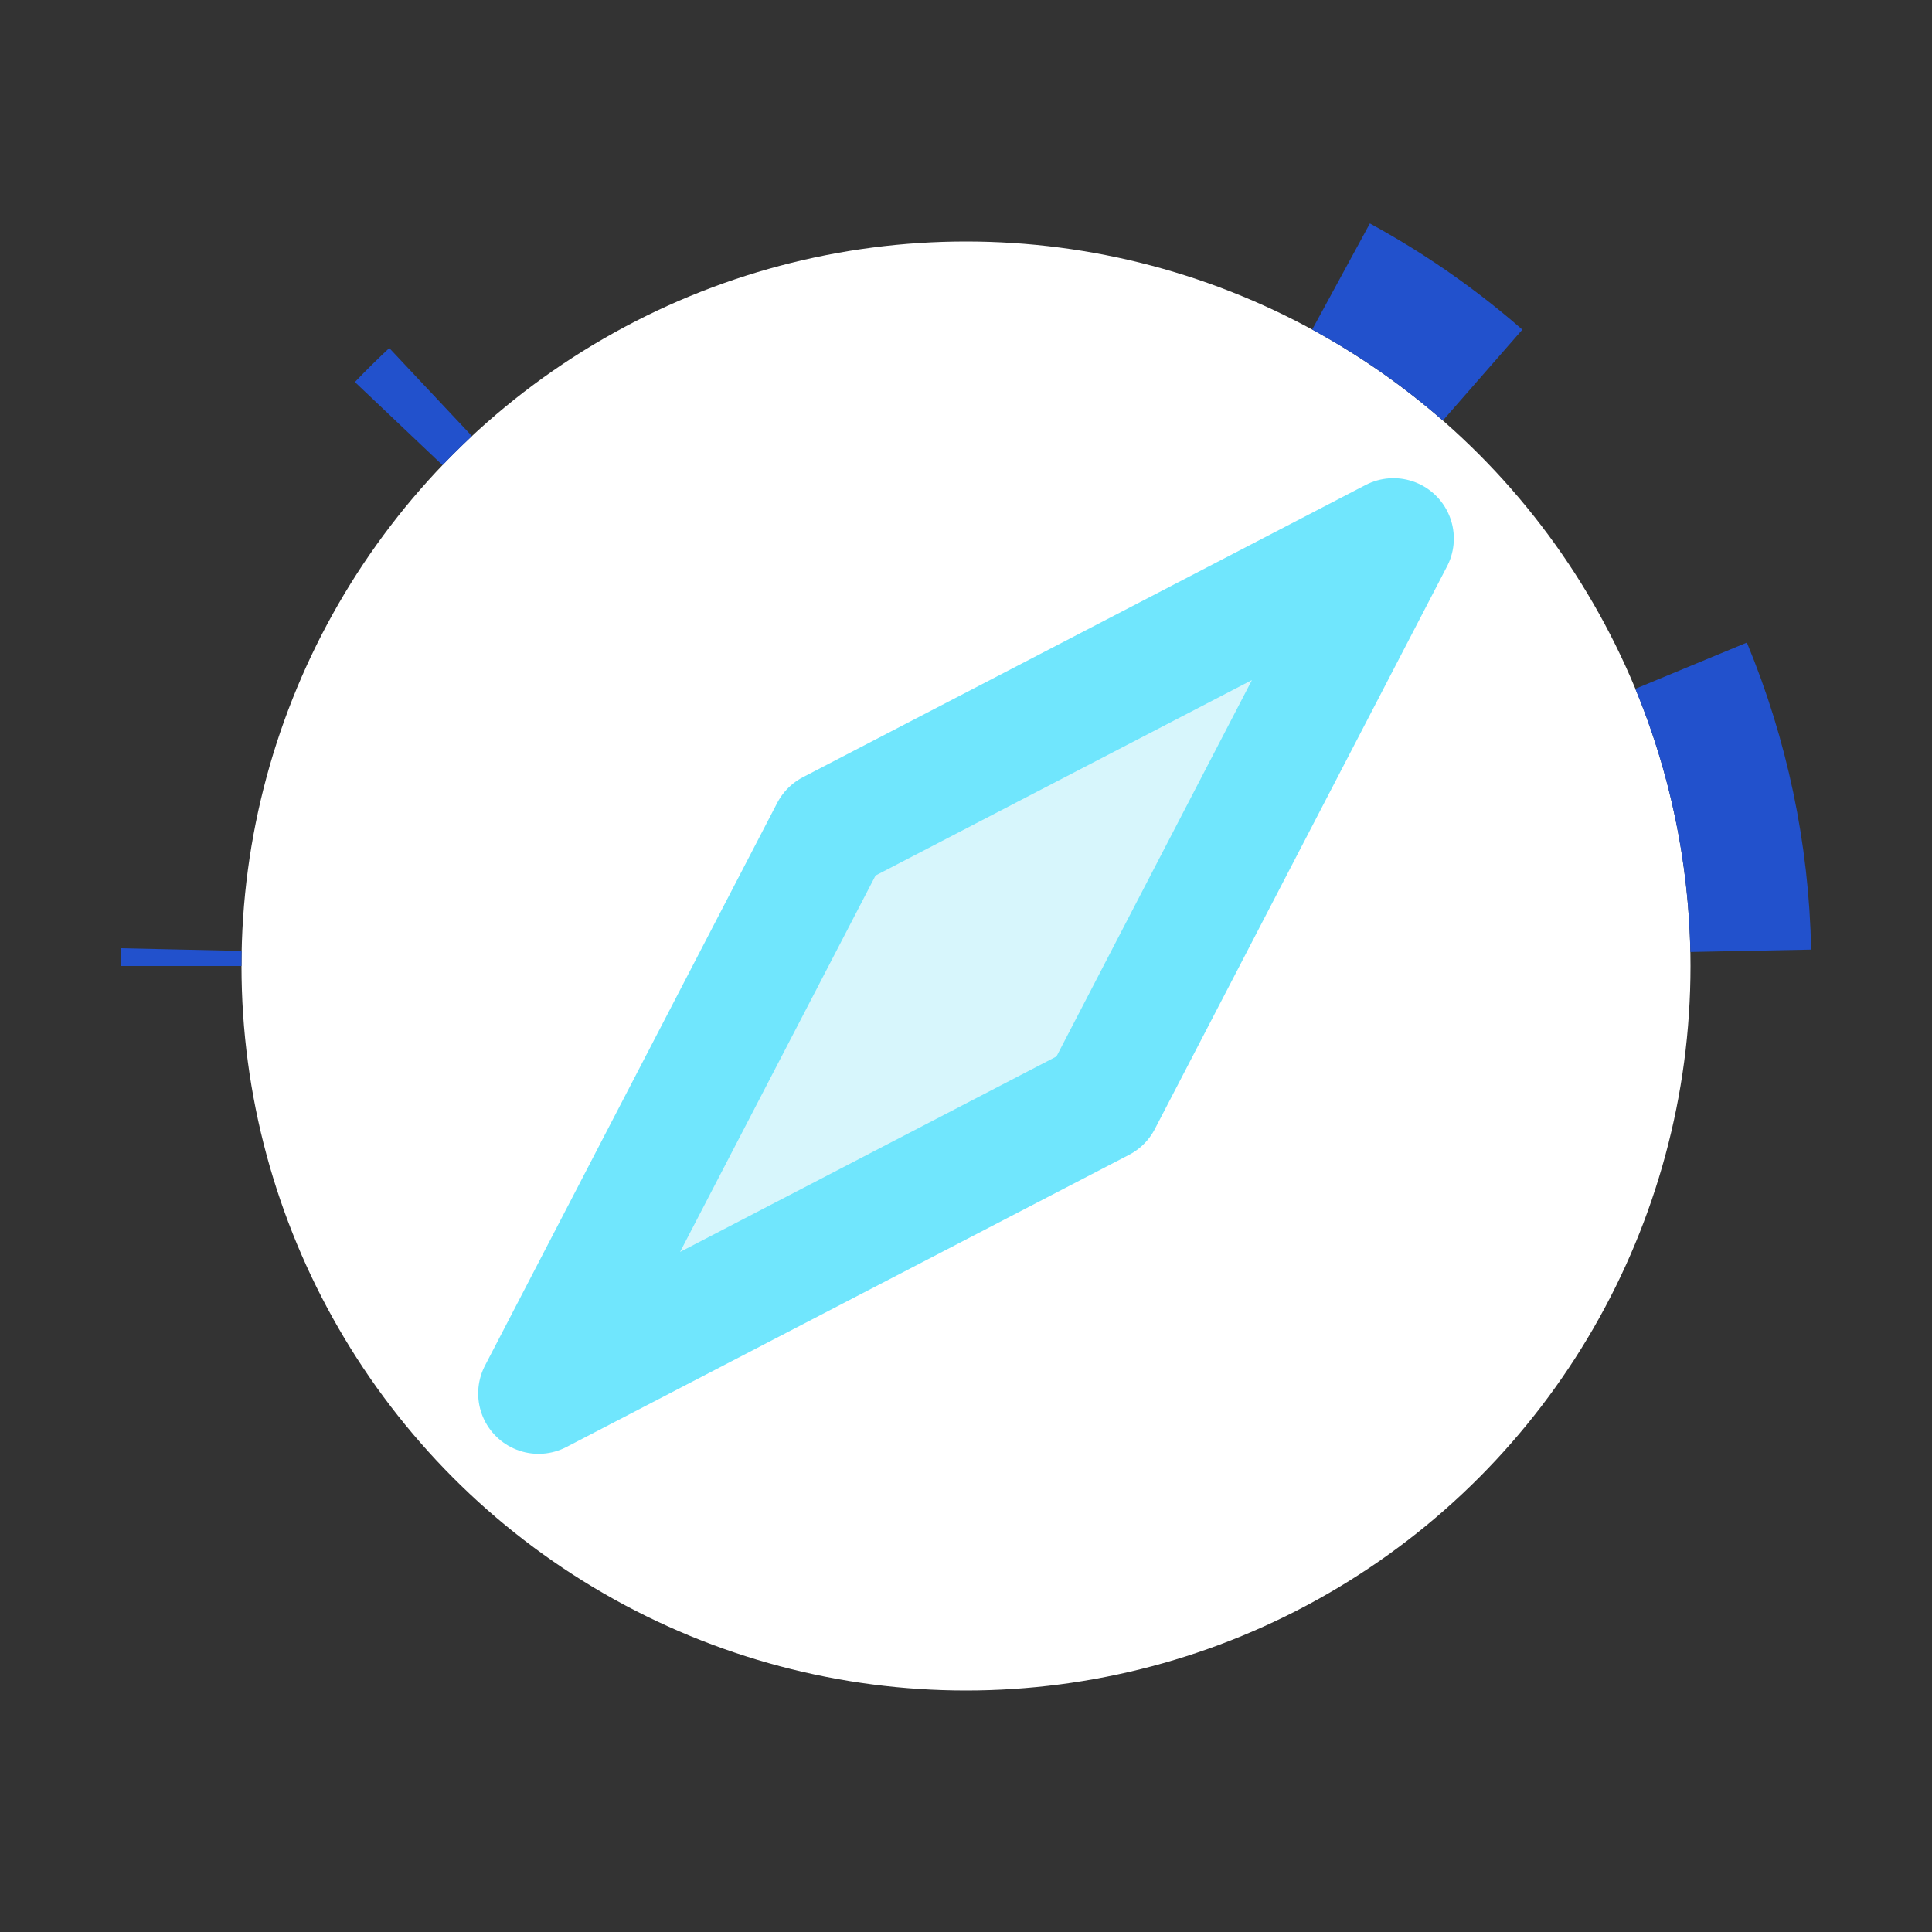 <svg  viewBox="0 0 16 16" fill="none" xmlns="http://www.w3.org/2000/svg">
<rect x="0" y="0" width="16" height="16" fill="#333333" stroke="none"/>
<g clip-path="url(#clip0_1243:1689)">
<circle cx="8" cy="8" r="6" fill="white"/>
<path d="M11.611 2.595C11.447 2.486 11.279 2.384 11.106 2.29C11.523 2.517 11.916 2.79 12.278 3.106C12.068 2.922 11.845 2.752 11.611 2.595ZM14.499 7.874C14.483 7.067 14.317 6.266 14.005 5.513C14.313 6.256 14.483 7.056 14.499 7.874ZM3.404 3.404C3.37 3.438 3.336 3.472 3.303 3.507C3.388 3.418 3.475 3.332 3.565 3.248C3.511 3.299 3.457 3.351 3.404 3.404ZM1.5 8C1.5 7.955 1.5 7.909 1.501 7.864C1.5 7.909 1.5 7.955 1.5 8Z" fill="white" stroke="#2251CC"/>
<path d="M11.54 4.46L6.88 6.88L4.46 11.54L9.12 9.12L11.54 4.46Z" fill="#D7F6FC" stroke="#70E6FD" stroke-linejoin="round"/>
</g>
<defs>
<clipPath id="clip0_1243:1689">
<rect width="14" height="14" fill="white" transform="translate(1 1)"/>
</clipPath>
</defs>
</svg>
